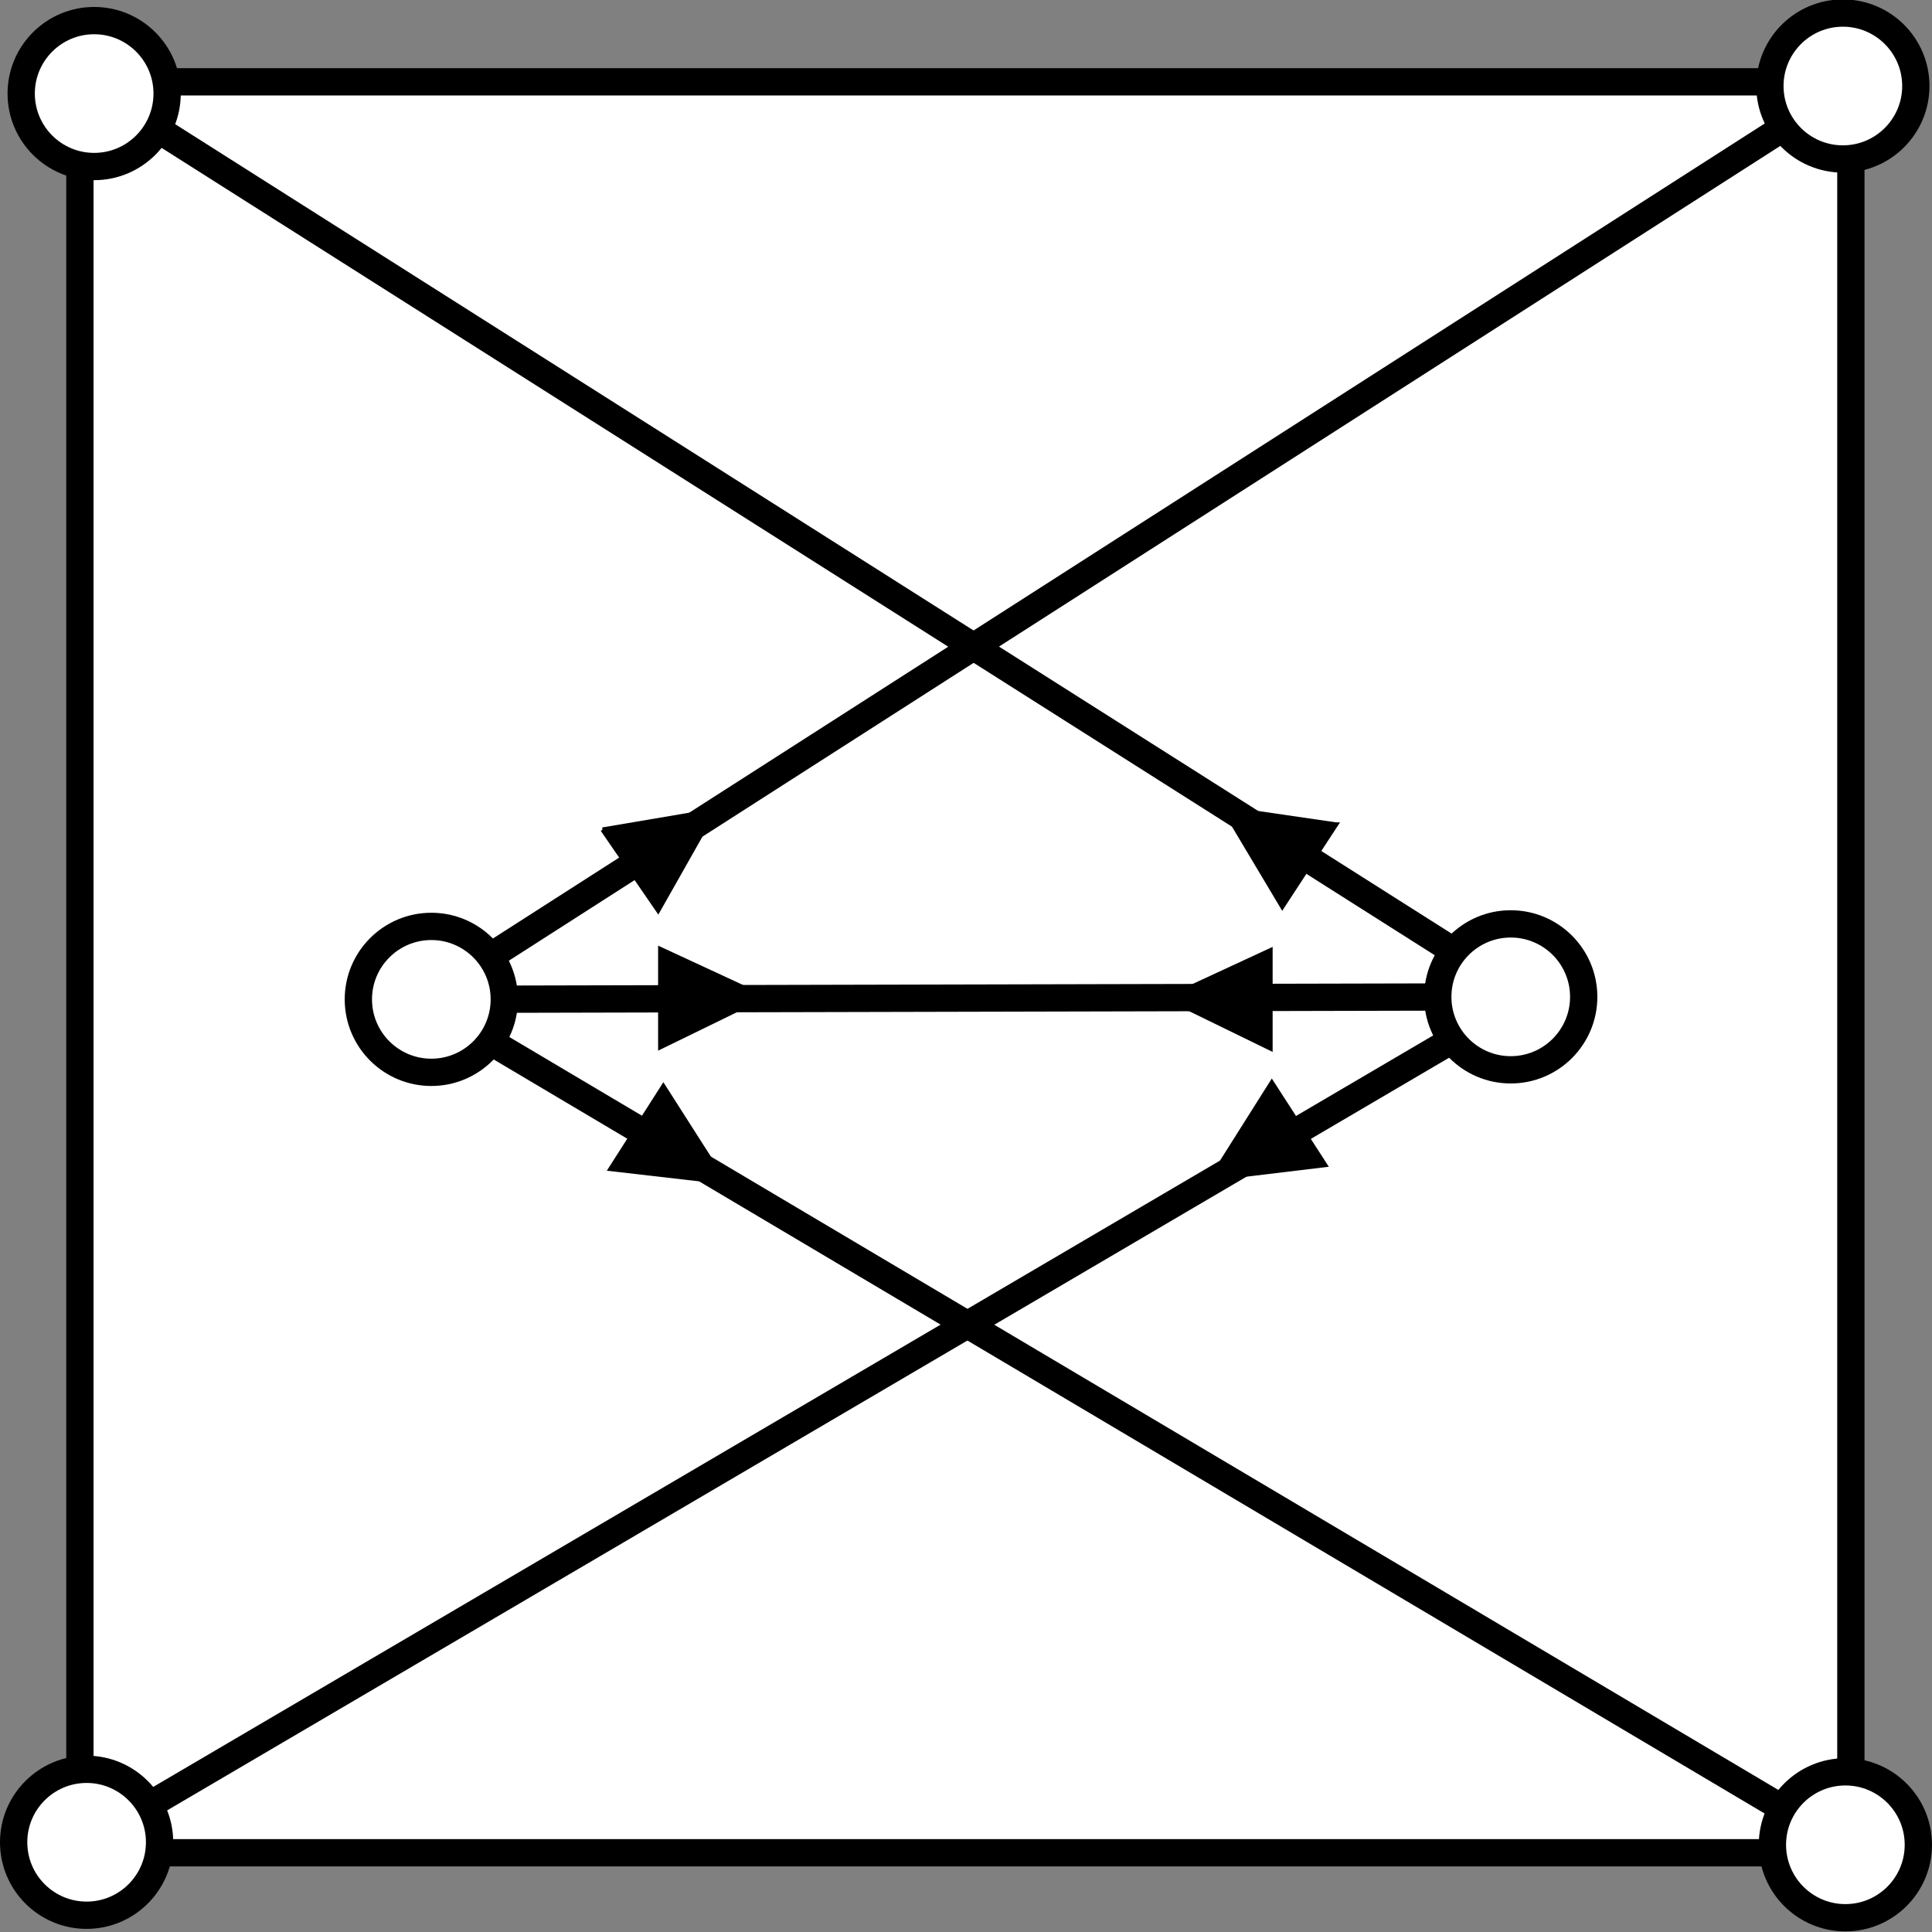 <?xml version="1.0" encoding="UTF-8" standalone="no"?>
<!-- Created with Inkscape (http://www.inkscape.org/) -->

<svg
   xmlns:dc="http://purl.org/dc/elements/1.1/"
   xmlns:cc="http://creativecommons.org/ns#"
   xmlns:rdf="http://www.w3.org/1999/02/22-rdf-syntax-ns#"
   xmlns:svg="http://www.w3.org/2000/svg"
   xmlns="http://www.w3.org/2000/svg"
   xmlns:sodipodi="http://sodipodi.sourceforge.net/DTD/sodipodi-0.dtd"
   xmlns:inkscape="http://www.inkscape.org/namespaces/inkscape"
   id="svg2"
   version="1.1"
   inkscape:version="0.48.4 r9939"
   width="442.475"
   height="442.475"
   xml:space="preserve"
   sodipodi:docname="foldover.eps"><rect width="100%" height="100%" fill="#808080" stroke="none"/><defs
     id="defs6" /><sodipodi:namedview
     pagecolor="#ffffff"
     bordercolor="#666666"
     borderopacity="1"
     objecttolerance="10"
     gridtolerance="10"
     guidetolerance="10"
     inkscape:pageopacity="0"
     inkscape:pageshadow="2"
     inkscape:window-width="640"
     inkscape:window-height="480"
     id="namedview4"
     showgrid="false"
     inkscape:zoom="0.53336346"
     inkscape:cx="221.2375"
     inkscape:cy="221.2375"
     inkscape:window-x="209"
     inkscape:window-y="136"
     inkscape:window-maximized="0"
     inkscape:current-layer="g10" /><g
     id="g10"
     inkscape:groupmode="layer"
     inkscape:label="ink_ext_XXXXXX"
     transform="matrix(1.25,0,0,-1.25,0,442.475)"><g
       id="g12"
       transform="scale(0.1,0.1)"><path
         d="m 146.398,145.168 3244.76,0 0,3244.76 -3244.76,0 0,-3244.76 z"
         style="fill:#ffffff;fill-opacity:1;fill-rule:nonzero;stroke:none"
         id="path14" /><path
         d="m 146.398,145.168 3244.76,0 0,3244.76 -3244.76,0 0,-3244.76 z"
         style="fill:none;stroke:#000000;stroke-opacity:1;stroke-width:50;stroke-linecap:round;stroke-linejoin:round;stroke-miterlimit:10;stroke-dasharray:none"
         id="path16" /><path
         d="M 149.473,3391.43 2795.63,1713.38 149.473,159.793"
         style="fill:none;stroke:#000000;stroke-opacity:1;stroke-width:50;stroke-linecap:round;stroke-linejoin:round;stroke-miterlimit:10;stroke-dasharray:none"
         id="path18" /><path
         d="M 3390.32,3384.51 771.824,1706.46 3390.32,152.879"
         style="fill:none;stroke:#000000;stroke-opacity:1;stroke-width:50;stroke-linecap:round;stroke-linejoin:round;stroke-miterlimit:10;stroke-dasharray:none"
         id="path20" /><path
         d="M 2763.36,1713.38 785.656,1708.77"
         style="fill:none;stroke:#000000;stroke-opacity:1;stroke-width:50;stroke-linecap:round;stroke-linejoin:miter;stroke-miterlimit:10;stroke-dasharray:none"
         id="path22" /><path
         d="m 923.957,1708.77 c 0,-73.81 -59.894,-133.7 -133.691,-133.7 -73.797,0 -133.692,59.89 -133.692,133.7 0,73.79 59.895,133.68 133.692,133.68 73.797,0 133.691,-59.89 133.691,-133.68"
         style="fill:#ffffff;fill-opacity:1;fill-rule:nonzero;stroke:none"
         id="path24" /><path
         d="m 923.957,1708.77 c 0,-73.81 -59.894,-133.7 -133.691,-133.7 -73.797,0 -133.692,59.89 -133.692,133.7 0,73.79 59.895,133.68 133.692,133.68 73.797,0 133.691,-59.89 133.691,-133.68 z"
         style="fill:none;stroke:#000000;stroke-opacity:1;stroke-width:50;stroke-linecap:round;stroke-linejoin:round;stroke-miterlimit:10;stroke-dasharray:none"
         id="path26" /><path
         d="m 2901.66,1713.38 c 0,-73.8 -59.89,-133.7 -133.69,-133.7 -73.8,0 -133.69,59.9 -133.69,133.7 0,73.79 59.89,133.69 133.69,133.69 73.8,0 133.69,-59.9 133.69,-133.69"
         style="fill:#ffffff;fill-opacity:1;fill-rule:nonzero;stroke:none"
         id="path28" /><path
         d="m 2901.66,1713.38 c 0,-73.8 -59.89,-133.7 -133.69,-133.7 -73.8,0 -133.69,59.9 -133.69,133.7 0,73.79 59.89,133.69 133.69,133.69 73.8,0 133.69,-59.9 133.69,-133.69 z"
         style="fill:none;stroke:#000000;stroke-opacity:1;stroke-width:50;stroke-linecap:round;stroke-linejoin:round;stroke-miterlimit:10;stroke-dasharray:none"
         id="path30" /><path
         d="m 306.211,3368.38 c 0,-73.8 -59.891,-133.7 -133.691,-133.7 -73.797,0 -133.688,59.9 -133.688,133.7 0,73.79 59.891,133.69 133.688,133.69 73.8,0 133.691,-59.9 133.691,-133.69"
         style="fill:#ffffff;fill-opacity:1;fill-rule:nonzero;stroke:none"
         id="path32" /><path
         d="m 306.211,3368.38 c 0,-73.8 -59.891,-133.7 -133.691,-133.7 -73.797,0 -133.688,59.9 -133.688,133.7 0,73.79 59.891,133.69 133.688,133.69 73.8,0 133.691,-59.9 133.691,-133.69 z"
         style="fill:none;stroke:#000000;stroke-opacity:1;stroke-width:50;stroke-linecap:round;stroke-linejoin:round;stroke-miterlimit:10;stroke-dasharray:none"
         id="path34" /><path
         d="m 3510.18,3382.2 c 0,-73.79 -59.89,-133.68 -133.69,-133.68 -73.79,0 -133.69,59.89 -133.69,133.68 0,73.8 59.9,133.69 133.69,133.69 73.8,0 133.69,-59.89 133.69,-133.69"
         style="fill:#ffffff;fill-opacity:1;fill-rule:nonzero;stroke:none"
         id="path36" /><path
         d="m 3510.18,3382.2 c 0,-73.79 -59.89,-133.68 -133.69,-133.68 -73.79,0 -133.69,59.89 -133.69,133.68 0,73.8 59.9,133.69 133.69,133.69 73.8,0 133.69,-59.89 133.69,-133.69 z"
         style="fill:none;stroke:#000000;stroke-opacity:1;stroke-width:50;stroke-linecap:round;stroke-linejoin:round;stroke-miterlimit:10;stroke-dasharray:none"
         id="path38" /><path
         d="m 3514.79,159.793 c 0,-73.797 -59.89,-133.691 -133.69,-133.691 -73.8,0 -133.69,59.895 -133.69,133.691 0,73.797 59.89,133.691 133.69,133.691 73.8,0 133.69,-59.894 133.69,-133.691"
         style="fill:#ffffff;fill-opacity:1;fill-rule:nonzero;stroke:none"
         id="path40" /><path
         d="m 3514.79,159.793 c 0,-73.797 -59.89,-133.691 -133.69,-133.691 -73.8,0 -133.69,59.895 -133.69,133.691 0,73.797 59.89,133.691 133.69,133.691 73.8,0 133.69,-59.894 133.69,-133.691 z"
         style="fill:none;stroke:#000000;stroke-opacity:1;stroke-width:50;stroke-linecap:round;stroke-linejoin:round;stroke-miterlimit:10;stroke-dasharray:none"
         id="path42" /><path
         d="M 292.383,164.402 C 292.383,90.606 232.488,30.711 158.691,30.711 84.894,30.711 25,90.606 25,164.402 c 0,73.797 59.895,133.692 133.691,133.692 73.797,0 133.692,-59.895 133.692,-133.692"
         style="fill:#ffffff;fill-opacity:1;fill-rule:nonzero;stroke:none"
         id="path44" /><path
         d="M 292.383,164.402 C 292.383,90.606 232.488,30.711 158.691,30.711 84.894,30.711 25,90.606 25,164.402 c 0,73.797 59.895,133.692 133.691,133.692 73.797,0 133.692,-59.895 133.692,-133.692 z"
         style="fill:none;stroke:#000000;stroke-opacity:1;stroke-width:50;stroke-linecap:round;stroke-linejoin:miter;stroke-miterlimit:10;stroke-dasharray:none"
         id="path46" /><path
         d="m 1209.78,1800.96 189.01,-87.58 -189.01,-92.21 0,179.79"
         style="fill:#000000;fill-opacity:1;fill-rule:evenodd;stroke:none"
         id="path48" /><path
         d="m 1209.78,1800.96 189.01,-87.58 -189.01,-92.21 0,179.79 z"
         style="fill:none;stroke:#000000;stroke-opacity:1;stroke-width:8;stroke-linecap:butt;stroke-linejoin:miter;stroke-miterlimit:10;stroke-dasharray:none"
         id="path50" /><path
         d="m 2327.71,1798.66 -189.01,-87.59 189.01,-92.2 0,179.79"
         style="fill:#000000;fill-opacity:1;fill-rule:evenodd;stroke:none"
         id="path52" /><path
         d="m 2327.71,1798.66 -189.01,-87.59 189.01,-92.2 0,179.79 z"
         style="fill:none;stroke:#000000;stroke-opacity:1;stroke-width:8;stroke-linecap:butt;stroke-linejoin:miter;stroke-miterlimit:10;stroke-dasharray:none"
         id="path54" /><path
         d="m 1104.03,2019.78 205.39,34.83 -103.58,-183.02 -101.81,148.19"
         style="fill:#000000;fill-opacity:1;fill-rule:evenodd;stroke:none"
         id="path56" /><path
         d="m 1104.03,2019.78 205.39,34.83 -103.58,-183.02 -101.81,148.19 z"
         style="fill:none;stroke:#000000;stroke-opacity:1;stroke-width:8;stroke-linecap:butt;stroke-linejoin:miter;stroke-miterlimit:10;stroke-dasharray:none"
         id="path58" /><path
         d="m 1215.43,1549.58 112.11,-175.58 -208.92,24.08 96.81,151.5"
         style="fill:#000000;fill-opacity:1;fill-rule:evenodd;stroke:none"
         id="path60" /><path
         d="m 1215.43,1549.58 112.11,-175.58 -208.92,24.08 96.81,151.5 z"
         style="fill:none;stroke:#000000;stroke-opacity:1;stroke-width:8;stroke-linecap:butt;stroke-linejoin:miter;stroke-miterlimit:10;stroke-dasharray:none"
         id="path62" /><path
         d="m 2447.76,2029.05 -206.14,30.08 107.79,-180.58 98.35,150.5"
         style="fill:#000000;fill-opacity:1;fill-rule:evenodd;stroke:none"
         id="path64" /><path
         d="m 2447.76,2029.05 -206.14,30.08 107.79,-180.58 98.35,150.5 z"
         style="fill:none;stroke:#000000;stroke-opacity:1;stroke-width:8;stroke-linecap:butt;stroke-linejoin:miter;stroke-miterlimit:10;stroke-dasharray:none"
         id="path66" /><path
         d="m 2330.23,1556.3 -111.2,-176.16 208.79,25.16 -97.59,151"
         style="fill:#000000;fill-opacity:1;fill-rule:evenodd;stroke:none"
         id="path68" /><path
         d="m 2330.23,1556.3 -111.2,-176.16 208.79,25.16 -97.59,151 z"
         style="fill:none;stroke:#000000;stroke-opacity:1;stroke-width:8;stroke-linecap:butt;stroke-linejoin:miter;stroke-miterlimit:10;stroke-dasharray:none"
         id="path70" /></g></g></svg>